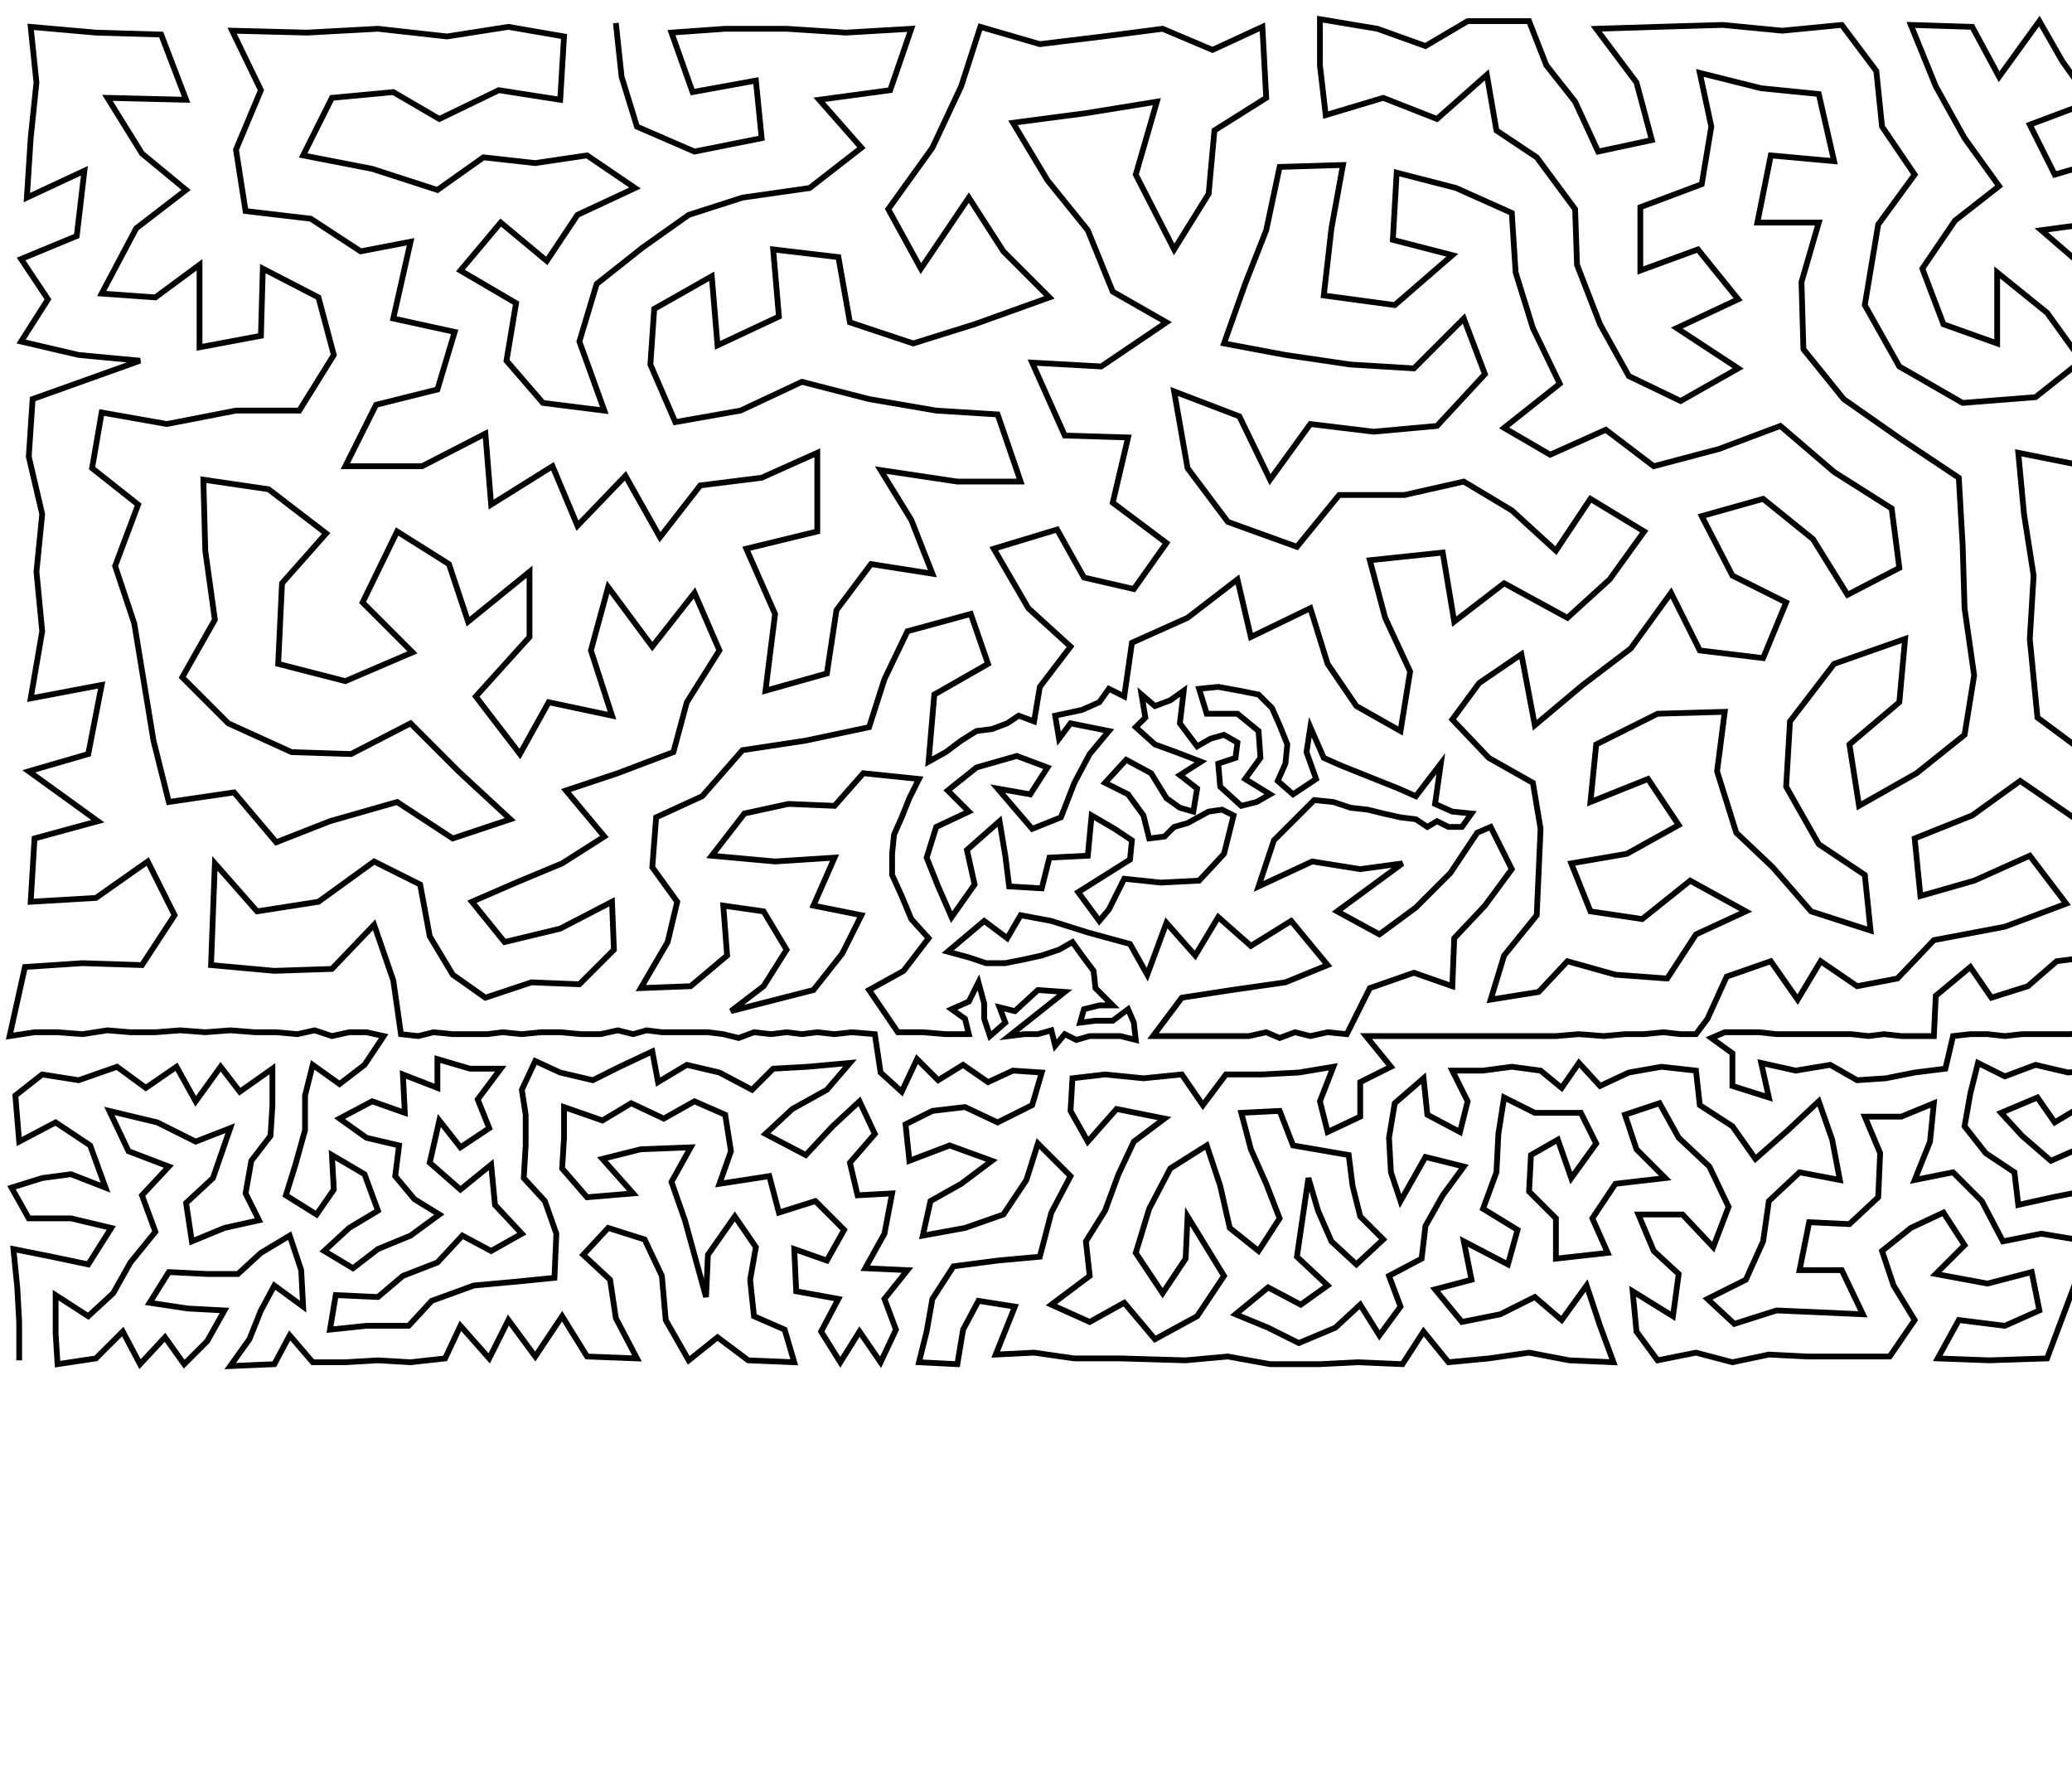 <?xml version="1.0" ?>
<!DOCTYPE svg PUBLIC "-//W3C//DTD SVG 1.1//EN" "http://www.w3.org/Graphics/SVG/1.1/DTD/svg11.dtd">
<svg width="1080" height="934" version="1.1" xmlns="http://www.w3.org/2000/svg">
<path d="M321 12 L 324 40 L 332 66 L 362 79 L 397 72 L 394 42 L 361 48 L 350 17 L 378 15 L 410 15 L 441 17 L 475 15 L 464 47 L 427 52 L 449 77 L 422 98 L 387 103 L 359 112 L 335 129 L 311 148 L 302 178 L 315 214 L 283 210 L 264 188 L 269 158 L 240 141 L 261 116 L 285 136 L 301 112 L 331 98 L 306 81 L 279 85 L 252 82 L 228 99 L 194 88 L 158 81 L 173 51 L 205 48 L 229 62 L 260 47 L 292 52 L 294 19 L 265 14 L 233 19 L 197 15 L 160 17 L 121 16 L 136 47 L 123 78 L 128 110 L 162 114 L 188 131 L 214 126 L 205 166 L 237 173 L 228 203 L 196 211 L 180 243 L 220 243 L 253 226 L 256 263 L 288 243 L 301 274 L 326 248 L 344 280 L 365 253 L 397 249 L 426 236 L 426 277 L 389 286 L 404 320 L 399 360 L 431 351 L 436 318 L 454 294 L 486 299 L 475 271 L 459 245 L 499 251 L 532 251 L 520 216 L 488 214 L 453 208 L 418 199 L 386 214 L 352 220 L 339 190 L 341 161 L 371 144 L 374 180 L 406 165 L 403 130 L 437 134 L 443 168 L 476 179 L 508 169 L 547 155 L 523 131 L 505 103 L 480 140 L 463 109 L 486 77 L 501 45 L 511 14 L 542 23 L 575 19 L 606 15 L 632 26 L 658 14 L 660 51 L 633 68 L 630 101 L 612 130 L 592 91 L 603 53 L 566 59 L 528 64 L 546 94 L 567 120 L 580 152 L 608 168 L 574 191 L 538 189 L 555 227 L 588 228 L 580 262 L 608 283 L 591 307 L 565 301 L 551 276 L 518 286 L 536 317 L 558 337 L 542 358 L 539 376 L 531 373 L 525 377 L 517 380 L 509 381 L 501 386 L 493 392 L 484 397 L 487 362 L 515 346 L 506 320 L 473 329 L 461 354 L 453 379 L 420 386 L 387 391 L 366 415 L 342 426 L 340 452 L 353 470 L 348 491 L 334 515 L 360 514 L 379 498 L 377 472 L 398 475 L 410 495 L 398 514 L 381 527 L 424 516 L 439 497 L 449 477 L 424 472 L 435 447 L 404 449 L 371 446 L 388 424 L 411 419 L 435 420 L 450 403 L 479 406 L 474 416 L 470 426 L 466 435 L 465 445 L 465 456 L 470 467 L 475 479 L 484 489 L 471 506 L 453 516 L 468 538 L 481 538 L 493 539 L 505 539 L 503 531 L 496 526 L 505 522 L 510 512 L 513 523 L 513 531 L 516 540 L 524 533 L 521 525 L 529 527 L 541 516 L 555 517 L 526 540 L 534 539 L 541 539 L 548 537 L 550 545 L 555 539 L 561 542 L 568 540 L 576 540 L 584 540 L 592 542 L 591 533 L 588 526 L 580 532 L 571 532 L 563 533 L 565 526 L 573 524 L 580 524 L 571 515 L 570 506 L 564 498 L 559 491 L 552 495 L 543 498 L 534 500 L 524 502 L 514 502 L 505 499 L 494 496 L 513 480 L 525 489 L 532 477 L 548 480 L 567 486 L 589 492 L 598 508 L 608 481 L 623 498 L 635 478 L 652 493 L 673 480 L 692 503 L 670 512 L 642 516 L 616 520 L 601 540 L 610 540 L 621 540 L 631 540 L 641 540 L 651 540 L 660 538 L 667 541 L 675 538 L 683 540 L 692 538 L 702 539 L 714 515 L 737 507 L 757 514 L 758 489 L 774 472 L 788 453 L 777 431 L 770 434 L 756 455 L 738 473 L 719 487 L 697 475 L 731 450 L 709 453 L 684 449 L 656 462 L 664 438 L 685 417 L 695 418 L 704 421 L 713 422 L 721 424 L 730 426 L 738 427 L 744 431 L 749 428 L 755 431 L 762 431 L 767 424 L 757 423 L 748 419 L 751 398 L 738 415 L 729 411 L 719 407 L 709 403 L 699 399 L 690 395 L 683 379 L 681 392 L 686 406 L 674 414 L 666 407 L 670 398 L 671 388 L 667 378 L 663 369 L 656 362 L 646 360 L 635 358 L 625 359 L 629 372 L 645 372 L 656 381 L 657 395 L 649 406 L 662 414 L 655 418 L 647 420 L 636 410 L 635 398 L 644 395 L 645 387 L 638 383 L 631 385 L 624 389 L 615 377 L 617 360 L 610 365 L 602 368 L 595 362 L 597 374 L 592 379 L 602 388 L 613 392 L 626 397 L 615 404 L 624 411 L 622 423 L 615 421 L 608 416 L 600 403 L 587 396 L 576 408 L 588 414 L 596 425 L 599 437 L 607 436 L 612 431 L 619 429 L 630 423 L 637 422 L 643 425 L 638 445 L 625 459 L 605 460 L 586 458 L 582 466 L 578 474 L 573 480 L 562 465 L 589 448 L 590 438 L 581 432 L 569 425 L 567 446 L 547 447 L 543 463 L 526 462 L 524 446 L 521 428 L 504 443 L 508 461 L 496 478 L 489 462 L 483 447 L 488 431 L 505 423 L 494 412 L 509 400 L 530 394 L 546 400 L 537 414 L 520 411 L 538 432 L 553 426 L 560 408 L 568 393 L 578 381 L 558 377 L 552 385 L 550 373 L 564 370 L 573 366 L 578 359 L 586 363 L 590 335 L 619 322 L 645 302 L 652 332 L 683 317 L 692 346 L 707 368 L 730 381 L 735 350 L 722 322 L 714 292 L 752 288 L 758 324 L 784 304 L 817 322 L 839 302 L 857 277 L 829 260 L 811 287 L 788 266 L 763 251 L 732 258 L 698 258 L 676 285 L 640 272 L 619 244 L 612 204 L 646 217 L 662 250 L 683 221 L 716 225 L 749 222 L 774 195 L 763 166 L 737 192 L 704 190 L 670 185 L 638 179 L 649 148 L 660 120 L 667 87 L 700 86 L 694 119 L 690 154 L 727 159 L 757 133 L 726 125 L 728 90 L 759 98 L 788 111 L 790 142 L 799 171 L 813 200 L 784 223 L 808 237 L 837 224 L 862 243 L 896 234 L 928 222 L 956 246 L 986 265 L 990 296 L 963 310 L 945 281 L 919 260 L 887 269 L 903 300 L 931 314 L 919 343 L 886 339 L 871 309 L 850 338 L 825 357 L 800 378 L 793 341 L 771 356 L 757 375 L 776 395 L 799 408 L 803 432 L 801 477 L 784 498 L 777 521 L 802 517 L 817 501 L 842 508 L 869 510 L 884 487 L 910 475 L 881 459 L 856 479 L 829 475 L 819 450 L 848 445 L 875 430 L 859 406 L 829 418 L 832 388 L 864 372 L 899 371 L 895 402 L 905 434 L 924 452 L 944 475 L 975 485 L 972 456 L 948 440 L 931 410 L 933 376 L 956 346 L 993 333 L 990 366 L 964 388 L 969 420 L 999 403 L 1024 383 L 1029 352 L 1024 317 L 1023 284 L 1021 249 L 991 229 L 961 208 L 940 182 L 939 147 L 948 116 L 916 116 L 923 81 L 956 84 L 948 49 L 918 46 L 886 38 L 892 66 L 887 96 L 855 108 L 855 141 L 885 130 L 906 156 L 874 171 L 906 192 L 876 209 L 849 196 L 834 169 L 822 138 L 821 109 L 801 82 L 780 68 L 775 39 L 749 62 L 721 51 L 691 60 L 688 34 L 688 10 L 718 15 L 743 24 L 765 11 L 797 11 L 806 34 L 821 53 L 833 79 L 861 73 L 853 43 L 832 15 L 864 14 L 898 13 L 929 16 L 960 13 L 978 37 L 981 66 L 998 91 L 979 117 L 972 159 L 990 191 L 1023 210 L 1061 207 L 1085 188 L 1067 163 L 1041 142 L 1041 179 L 1013 169 L 1002 140 L 1019 115 L 1042 97 L 1024 72 L 1009 45 L 996 13 L 1028 14 L 1042 40 L 1063 11 L 1075 32 L 1090 53 L 1058 65 L 1071 91 L 1095 84 L 1118 69 L 1127 44 L 1103 16 L 1137 15 L 1168 16 L 1159 49 L 1152 83 L 1186 73 L 1194 41 L 1199 12 L 1228 20 L 1255 20 L 1253 62 L 1222 58 L 1215 93 L 1250 101 L 1251 141 L 1249 180 L 1219 130 L 1182 108 L 1154 126 L 1128 101 L 1101 115 L 1064 120 L 1086 139 L 1101 162 L 1126 141 L 1124 178 L 1145 198 L 1161 166 L 1187 144 L 1208 172 L 1185 202 L 1220 209 L 1254 224 L 1224 248 L 1189 245 L 1160 224 L 1151 253 L 1168 281 L 1165 317 L 1130 299 L 1126 335 L 1152 358 L 1186 348 L 1207 317 L 1209 283 L 1251 272 L 1249 313 L 1224 348 L 1254 356 L 1248 394 L 1251 429 L 1230 451 L 1254 468 L 1256 501 L 1238 520 L 1233 540 L 1224 538 L 1215 538 L 1207 540 L 1199 538 L 1191 540 L 1183 539 L 1176 539 L 1168 539 L 1160 540 L 1151 539 L 1143 539 L 1134 537 L 1126 540 L 1119 538 L 1111 540 L 1103 538 L 1095 538 L 1087 538 L 1079 539 L 1071 539 L 1063 539 L 1054 539 L 1045 540 L 1036 539 L 1027 539 L 1018 540 L 1014 557 L 998 559 L 983 562 L 968 563 L 954 555 L 936 558 L 918 554 L 922 572 L 903 566 L 903 549 L 892 541 L 899 538 L 909 538 L 917 538 L 926 539 L 935 539 L 945 539 L 955 539 L 965 539 L 974 540 L 982 539 L 991 540 L 1000 540 L 1008 540 L 1009 519 L 1027 504 L 1038 520 L 1057 514 L 1072 501 L 1095 498 L 1114 512 L 1137 501 L 1150 520 L 1165 504 L 1185 516 L 1207 508 L 1230 498 L 1213 476 L 1186 486 L 1200 442 L 1211 413 L 1210 380 L 1175 389 L 1166 423 L 1177 458 L 1154 478 L 1142 450 L 1119 478 L 1105 453 L 1123 422 L 1138 393 L 1113 370 L 1087 351 L 1095 316 L 1091 280 L 1120 265 L 1123 230 L 1101 210 L 1087 243 L 1052 236 L 1055 268 L 1060 300 L 1058 333 L 1062 374 L 1093 397 L 1085 429 L 1053 407 L 1028 425 L 998 437 L 1001 467 L 1029 459 L 1058 446 L 1077 471 L 1045 483 L 1008 490 L 989 510 L 968 514 L 949 501 L 937 521 L 923 501 L 900 509 L 890 531 L 884 539 L 876 539 L 867 538 L 857 539 L 847 539 L 836 540 L 823 539 L 811 540 L 800 540 L 789 540 L 779 540 L 770 540 L 762 540 L 755 540 L 747 540 L 740 540 L 731 540 L 722 540 L 712 540 L 725 556 L 709 564 L 709 582 L 692 590 L 688 574 L 695 556 L 677 559 L 658 560 L 639 560 L 627 576 L 616 560 L 596 562 L 576 560 L 559 562 L 558 579 L 567 595 L 582 578 L 607 583 L 591 595 L 583 612 L 576 631 L 566 647 L 568 665 L 548 680 L 568 689 L 586 679 L 602 698 L 624 686 L 638 665 L 619 634 L 618 656 L 606 674 L 592 653 L 599 630 L 610 609 L 629 597 L 636 618 L 641 640 L 656 652 L 667 635 L 660 617 L 652 599 L 647 580 L 667 579 L 674 597 L 703 602 L 705 618 L 709 634 L 721 646 L 707 659 L 694 647 L 687 631 L 682 614 L 676 655 L 692 670 L 678 680 L 661 671 L 644 685 L 661 692 L 677 700 L 696 692 L 709 680 L 719 696 L 730 681 L 724 665 L 741 656 L 743 639 L 752 623 L 763 608 L 743 603 L 730 626 L 725 611 L 724 593 L 727 575 L 742 562 L 744 581 L 761 590 L 765 574 L 757 558 L 773 558 L 788 556 L 803 558 L 814 567 L 823 554 L 834 566 L 849 559 L 866 556 L 884 558 L 886 576 L 903 587 L 915 604 L 932 589 L 948 574 L 955 594 L 959 615 L 938 611 L 922 626 L 919 647 L 910 667 L 890 677 L 904 690 L 926 683 L 949 684 L 971 685 L 960 662 L 938 662 L 943 637 L 964 638 L 979 624 L 980 601 L 972 582 L 991 582 L 1008 575 L 1006 595 L 998 615 L 1018 611 L 1033 626 L 1044 647 L 1064 643 L 1082 646 L 1098 635 L 1100 655 L 1118 648 L 1114 667 L 1133 670 L 1150 677 L 1156 659 L 1138 652 L 1147 638 L 1156 621 L 1161 603 L 1173 590 L 1159 583 L 1147 593 L 1143 608 L 1139 624 L 1127 634 L 1113 626 L 1127 612 L 1114 606 L 1099 612 L 1085 621 L 1070 624 L 1052 628 L 1050 611 L 1035 601 L 1024 587 L 1027 570 L 1031 554 L 1045 561 L 1061 555 L 1078 559 L 1097 557 L 1103 574 L 1086 576 L 1071 585 L 1062 572 L 1043 580 L 1054 592 L 1069 605 L 1085 598 L 1099 592 L 1115 589 L 1121 574 L 1116 557 L 1135 551 L 1135 563 L 1130 593 L 1140 578 L 1155 568 L 1153 555 L 1174 555 L 1173 570 L 1186 578 L 1203 579 L 1194 559 L 1212 566 L 1218 553 L 1231 561 L 1246 556 L 1242 539 L 1251 538 L 1258 539 L 1265 536 L 1261 553 L 1260 567 L 1260 583 L 1259 598 L 1261 613 L 1243 614 L 1258 630 L 1257 647 L 1256 667 L 1256 688 L 1256 708 L 1233 705 L 1212 708 L 1191 709 L 1188 690 L 1212 686 L 1234 679 L 1215 664 L 1235 654 L 1236 633 L 1216 639 L 1219 620 L 1227 604 L 1241 592 L 1244 575 L 1226 579 L 1215 591 L 1206 605 L 1199 622 L 1193 594 L 1184 607 L 1174 617 L 1171 631 L 1162 643 L 1178 653 L 1187 633 L 1199 649 L 1194 670 L 1172 672 L 1165 690 L 1171 708 L 1150 710 L 1141 694 L 1121 689 L 1124 709 L 1098 708 L 1083 692 L 1101 682 L 1082 668 L 1067 708 L 1037 709 L 1010 708 L 1021 688 L 1045 691 L 1063 683 L 1059 663 L 1036 669 L 1009 664 L 1024 649 L 1013 632 L 996 640 L 981 652 L 987 670 L 998 688 L 985 707 L 963 707 L 942 707 L 922 706 L 903 710 L 884 705 L 864 709 L 853 694 L 851 673 L 872 686 L 875 664 L 862 652 L 854 633 L 877 633 L 893 650 L 901 629 L 891 608 L 875 593 L 865 575 L 847 581 L 853 599 L 868 614 L 842 617 L 830 635 L 838 653 L 811 656 L 811 635 L 797 621 L 798 602 L 812 594 L 819 614 L 832 596 L 824 580 L 800 580 L 784 572 L 781 591 L 780 611 L 773 630 L 791 641 L 786 659 L 763 647 L 767 667 L 748 672 L 762 689 L 782 685 L 800 676 L 814 688 L 827 670 L 834 691 L 841 710 L 818 709 L 797 705 L 776 708 L 755 710 L 742 694 L 731 711 L 708 710 L 688 711 L 662 711 L 640 707 L 618 709 L 584 708 L 560 708 L 539 705 L 519 706 L 529 681 L 510 678 L 502 693 L 499 711 L 479 710 L 483 694 L 486 677 L 497 660 L 520 657 L 542 655 L 548 632 L 558 613 L 541 596 L 535 615 L 523 633 L 503 640 L 481 644 L 485 626 L 501 617 L 517 605 L 495 597 L 474 605 L 472 586 L 486 579 L 503 577 L 520 585 L 538 576 L 543 559 L 528 558 L 515 564 L 502 555 L 489 563 L 478 552 L 470 569 L 459 559 L 456 539 L 444 538 L 435 539 L 426 538 L 418 539 L 410 538 L 402 539 L 393 538 L 385 541 L 377 539 L 369 538 L 361 538 L 353 538 L 345 538 L 337 537 L 330 539 L 322 537 L 313 539 L 303 539 L 292 538 L 282 538 L 272 539 L 262 538 L 254 539 L 245 539 L 236 539 L 226 538 L 218 540 L 209 539 L 205 511 L 195 482 L 173 505 L 143 506 L 110 503 L 112 450 L 134 475 L 166 470 L 195 449 L 219 461 L 224 488 L 236 508 L 253 520 L 277 512 L 302 513 L 320 495 L 319 470 L 292 484 L 263 491 L 246 470 L 269 460 L 293 450 L 315 436 L 295 412 L 322 403 L 351 392 L 358 366 L 375 339 L 362 309 L 340 337 L 317 306 L 308 339 L 319 373 L 286 366 L 271 393 L 248 363 L 276 332 L 276 298 L 244 324 L 234 294 L 207 277 L 189 314 L 215 340 L 180 355 L 145 346 L 147 304 L 170 278 L 140 255 L 106 250 L 107 287 L 112 323 L 95 353 L 119 377 L 152 392 L 183 393 L 214 377 L 239 402 L 266 427 L 236 437 L 207 418 L 172 428 L 144 439 L 122 413 L 88 418 L 80 386 L 70 325 L 60 295 L 72 263 L 48 244 L 53 215 L 87 221 L 123 214 L 156 214 L 174 185 L 166 155 L 137 140 L 136 175 L 104 181 L 104 138 L 81 155 L 53 153 L 71 119 L 97 99 L 74 80 L 56 51 L 97 52 L 84 18 L 50 17 L 16 14 L 19 43 L 16 72 L 14 103 L 44 89 L 40 123 L 11 135 L 25 156 L 11 178 L 41 185 L 73 188 L 17 208 L 15 238 L 22 268 L 19 298 L 22 329 L 16 364 L 53 357 L 46 393 L 15 402 L 51 428 L 18 437 L 16 470 L 50 468 L 77 449 L 91 477 L 74 503 L 43 502 L 13 504 L 5 540 L 18 538 L 30 538 L 43 539 L 56 537 L 68 538 L 81 538 L 94 537 L 107 538 L 120 537 L 133 538 L 144 538 L 155 539 L 164 537 L 173 540 L 182 538 L 191 538 L 200 540 L 190 555 L 177 565 L 163 555 L 159 571 L 159 589 L 154 607 L 149 623 L 165 633 L 174 620 L 173 602 L 190 612 L 197 631 L 182 640 L 169 652 L 184 661 L 197 651 L 214 644 L 229 633 L 216 625 L 206 613 L 208 597 L 191 593 L 177 583 L 194 574 L 211 580 L 210 560 L 228 567 L 228 552 L 245 557 L 261 557 L 249 573 L 255 588 L 240 598 L 229 584 L 224 606 L 240 620 L 256 607 L 258 628 L 272 643 L 256 652 L 241 644 L 228 658 L 210 665 L 197 676 L 175 675 L 172 693 L 191 691 L 213 691 L 225 678 L 247 670 L 269 668 L 289 666 L 290 643 L 284 626 L 273 614 L 274 597 L 274 581 L 272 568 L 279 553 L 292 559 L 309 563 L 323 556 L 340 548 L 343 564 L 358 555 L 375 559 L 392 568 L 403 557 L 421 556 L 443 554 L 431 568 L 413 578 L 399 591 L 420 602 L 434 587 L 448 574 L 456 591 L 443 606 L 447 623 L 465 622 L 461 643 L 451 661 L 473 662 L 461 677 L 467 693 L 459 710 L 448 694 L 438 710 L 428 694 L 437 677 L 415 673 L 414 651 L 431 657 L 440 641 L 425 626 L 406 632 L 401 613 L 375 617 L 381 600 L 378 581 L 362 574 L 346 583 L 329 575 L 314 584 L 294 577 L 294 593 L 293 609 L 306 624 L 330 622 L 314 604 L 334 599 L 360 598 L 350 616 L 357 636 L 368 676 L 369 654 L 383 634 L 394 650 L 391 667 L 393 686 L 409 693 L 414 710 L 390 709 L 374 697 L 359 709 L 347 688 L 345 665 L 336 646 L 317 640 L 304 654 L 318 667 L 321 687 L 332 708 L 306 707 L 293 686 L 279 707 L 265 688 L 255 708 L 240 691 L 232 708 L 214 710 L 197 709 L 180 710 L 163 710 L 151 696 L 143 711 L 120 712 L 130 698 L 136 683 L 143 670 L 158 681 L 157 662 L 151 644 L 136 653 L 124 664 L 108 664 L 88 663 L 78 679 L 98 682 L 117 683 L 108 699 L 96 711 L 86 697 L 73 711 L 64 694 L 50 708 L 30 711 L 29 695 L 29 675 L 46 686 L 59 674 L 68 658 L 81 642 L 74 623 L 88 608 L 67 600 L 57 579 L 82 585 L 102 595 L 120 588 L 111 614 L 97 627 L 100 647 L 117 640 L 135 636 L 128 622 L 131 605 L 141 592 L 142 576 L 142 557 L 125 569 L 115 556 L 102 574 L 92 556 L 76 567 L 61 556 L 41 563 L 22 560 L 8 571 L 10 595 L 29 585 L 47 597 L 55 619 L 37 612 L 22 614 L 6 619 L 15 635 L 37 635 L 58 640 L 46 659 L 27 655 L 7 651 L 9 671 L 10 689 L 10 709 " stroke="black" stroke-width="3" fill="none"/> 
 </svg>